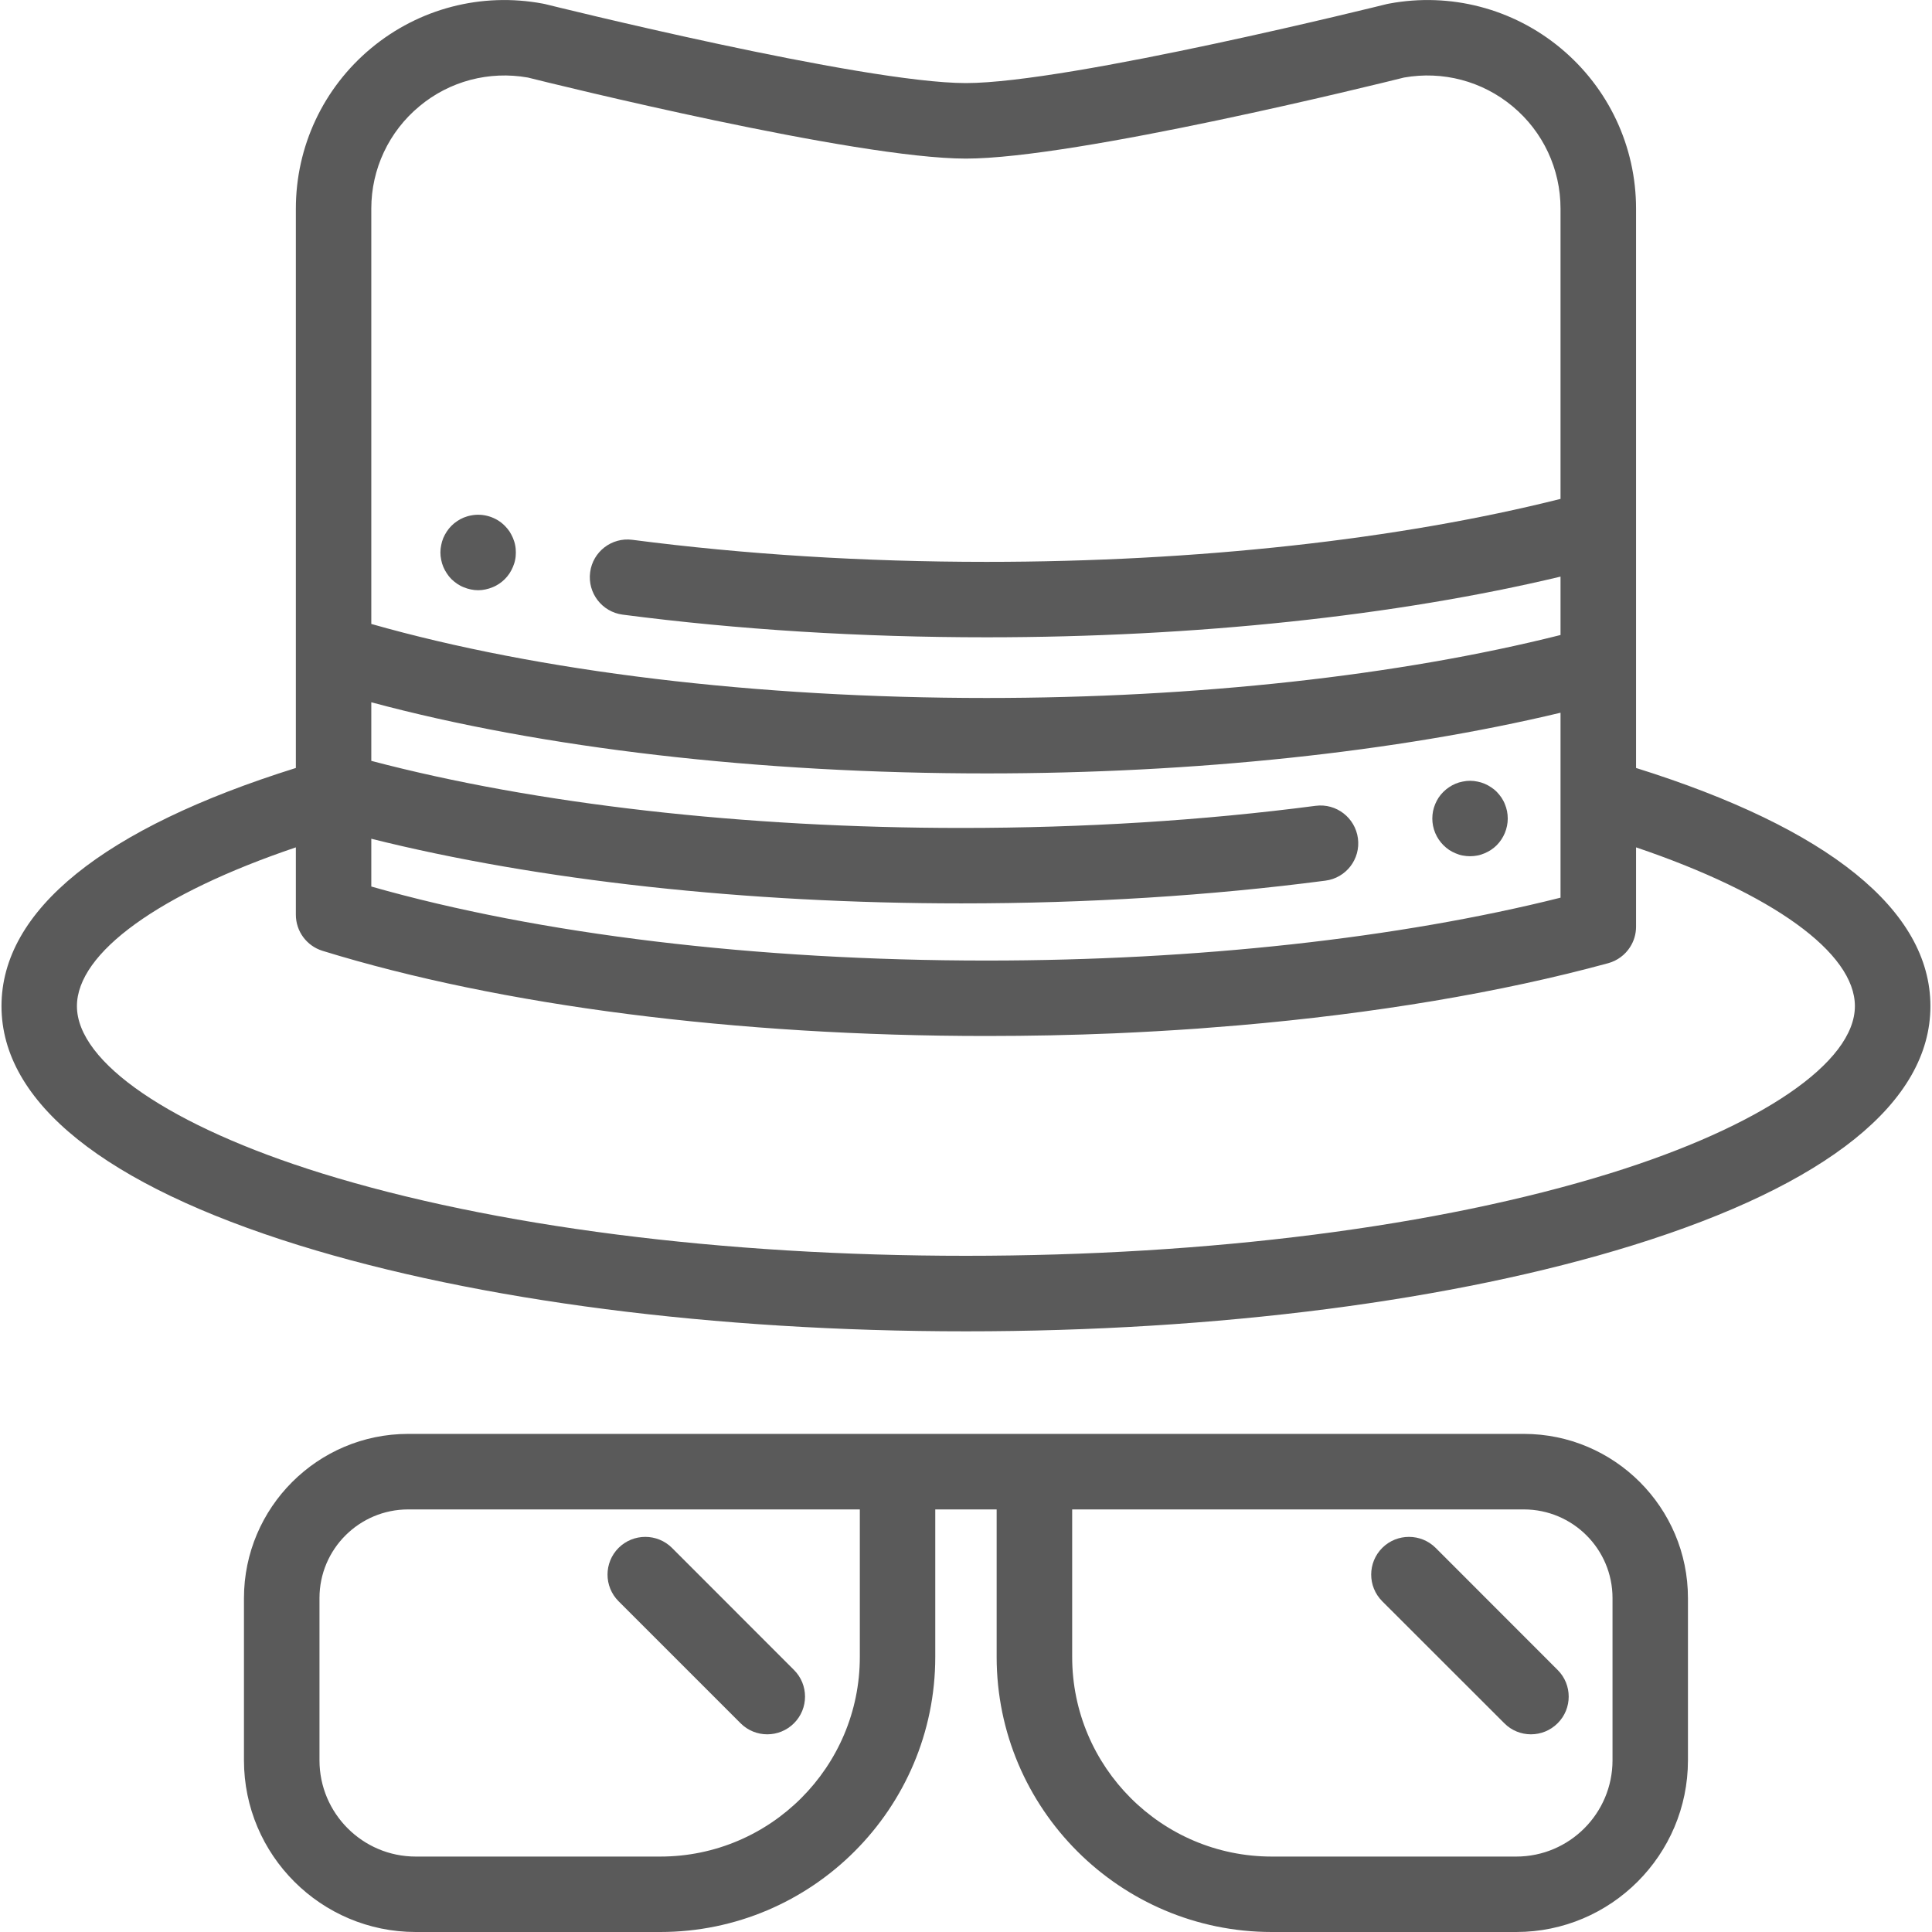 <svg width="22" height="22" viewBox="0 0 22 22" fill="none" xmlns="http://www.w3.org/2000/svg">
<g clip-path="url(#clip0)">
<path d="M3.369 8.745V7.426V2.376C3.369 1.668 3.681 1.002 4.226 0.549C4.771 0.096 5.483 -0.089 6.18 0.041C6.189 0.042 6.197 0.044 6.205 0.046C6.242 0.055 9.82 0.946 10.999 0.946C12.178 0.946 15.757 0.055 15.793 0.046C15.801 0.044 15.81 0.042 15.818 0.041C16.515 -0.089 17.227 0.096 17.772 0.549C18.317 1.002 18.63 1.668 18.63 2.376V7.563V8.745C20.824 9.432 21.982 10.366 21.982 11.457C21.982 12.551 20.808 13.493 18.588 14.182C16.555 14.812 13.86 15.16 10.999 15.16C8.138 15.16 5.443 14.812 3.41 14.182C1.19 13.493 0.017 12.551 0.017 11.457C0.017 10.366 1.174 9.432 3.369 8.745ZM17.77 6.566C15.899 7.013 13.605 7.257 11.235 7.257C9.799 7.257 8.404 7.17 7.09 6.999C6.855 6.968 6.689 6.752 6.72 6.517C6.75 6.282 6.966 6.116 7.201 6.147C8.479 6.313 9.836 6.398 11.235 6.398C13.626 6.398 15.93 6.144 17.77 5.681V2.376C17.77 1.924 17.571 1.499 17.223 1.21C16.878 0.923 16.429 0.805 15.988 0.883C15.705 0.954 12.257 1.806 10.999 1.806C9.742 1.806 6.293 0.954 6.011 0.883C5.57 0.805 5.12 0.923 4.776 1.21C4.428 1.499 4.228 1.924 4.228 2.376V7.105C6.14 7.649 8.612 7.948 11.235 7.948C13.626 7.948 15.93 7.694 17.77 7.231V6.566H17.77ZM17.77 9.064V8.116C15.899 8.563 13.605 8.807 11.235 8.807C8.641 8.807 6.18 8.521 4.228 7.997V8.664C6.097 9.157 8.476 9.428 10.947 9.428C12.347 9.428 13.704 9.343 14.981 9.176C15.217 9.145 15.432 9.312 15.463 9.547C15.494 9.782 15.328 9.998 15.093 10.028C13.779 10.2 12.384 10.287 10.947 10.287C8.499 10.287 6.132 10.027 4.228 9.551V10.095C6.14 10.64 8.612 10.938 11.235 10.938C13.626 10.938 15.93 10.684 17.77 10.222V9.064ZM3.664 13.361C5.618 13.967 8.222 14.3 10.999 14.3C13.776 14.3 16.381 13.967 18.334 13.361C20.054 12.827 21.122 12.098 21.122 11.457C21.122 10.848 20.181 10.174 18.63 9.649V10.553C18.63 10.638 18.605 10.718 18.561 10.786C18.505 10.873 18.418 10.939 18.313 10.968C17.088 11.302 15.647 11.543 14.102 11.676C13.948 11.689 13.792 11.701 13.636 11.713C13.323 11.735 13.007 11.753 12.688 11.767C12.209 11.787 11.723 11.797 11.235 11.797C8.387 11.797 5.701 11.453 3.672 10.827C3.492 10.771 3.369 10.605 3.369 10.416V9.649C1.817 10.174 0.876 10.848 0.876 11.457C0.876 12.098 1.944 12.827 3.664 13.361Z" fill="#5A5A5A"/>
<path d="M5.024 6.207C5.029 6.18 5.037 6.153 5.048 6.126C5.059 6.101 5.072 6.076 5.088 6.052C5.103 6.029 5.121 6.007 5.141 5.987C5.161 5.967 5.183 5.949 5.206 5.934C5.229 5.918 5.254 5.905 5.28 5.894C5.306 5.884 5.333 5.875 5.361 5.87C5.5 5.841 5.649 5.887 5.748 5.987C5.768 6.007 5.786 6.029 5.802 6.052C5.817 6.076 5.83 6.101 5.841 6.126C5.852 6.153 5.861 6.18 5.866 6.207C5.872 6.235 5.874 6.263 5.874 6.291C5.874 6.319 5.872 6.347 5.866 6.375C5.861 6.402 5.852 6.429 5.841 6.455C5.83 6.481 5.817 6.506 5.802 6.529C5.786 6.553 5.768 6.575 5.748 6.595C5.729 6.614 5.707 6.632 5.683 6.648C5.66 6.663 5.635 6.677 5.609 6.687C5.583 6.698 5.556 6.706 5.528 6.712C5.501 6.718 5.473 6.721 5.445 6.721C5.417 6.721 5.388 6.718 5.361 6.712C5.333 6.706 5.306 6.698 5.28 6.687C5.254 6.677 5.229 6.663 5.206 6.648C5.183 6.632 5.161 6.614 5.141 6.595C5.121 6.575 5.103 6.553 5.088 6.529C5.072 6.506 5.059 6.481 5.048 6.455C5.037 6.429 5.029 6.402 5.024 6.375C5.018 6.347 5.015 6.319 5.015 6.291C5.015 6.263 5.018 6.235 5.024 6.207Z" fill="#5A5A5A"/>
<path d="M16.318 9.237C16.324 9.209 16.332 9.182 16.343 9.156C16.354 9.13 16.367 9.105 16.382 9.082C16.398 9.058 16.416 9.037 16.436 9.017C16.456 8.997 16.478 8.979 16.501 8.964C16.524 8.948 16.549 8.935 16.575 8.924C16.601 8.913 16.628 8.905 16.656 8.9C16.711 8.888 16.768 8.888 16.824 8.9C16.851 8.905 16.878 8.913 16.904 8.924C16.93 8.935 16.955 8.948 16.978 8.964C17.002 8.979 17.024 8.997 17.044 9.017C17.063 9.037 17.081 9.059 17.097 9.082C17.112 9.105 17.126 9.13 17.136 9.156C17.147 9.182 17.155 9.209 17.161 9.237C17.166 9.264 17.169 9.293 17.169 9.321C17.169 9.434 17.123 9.544 17.044 9.624C17.024 9.644 17.002 9.662 16.978 9.678C16.955 9.693 16.93 9.706 16.904 9.717C16.878 9.728 16.851 9.737 16.823 9.742C16.796 9.747 16.768 9.75 16.74 9.75C16.712 9.75 16.683 9.747 16.656 9.742C16.628 9.737 16.601 9.728 16.575 9.717C16.549 9.706 16.524 9.693 16.501 9.678C16.478 9.662 16.456 9.644 16.436 9.624C16.356 9.544 16.31 9.434 16.31 9.321C16.31 9.293 16.313 9.264 16.318 9.237Z" fill="#5A5A5A"/>
<path d="M4.648 16.328H17.352C18.383 16.328 19.221 17.167 19.221 18.197V20.045C19.221 21.123 18.344 22 17.266 22H14.482C12.755 22 11.349 20.595 11.349 18.868V17.188H10.65V18.868C10.65 20.595 9.245 22 7.518 22H4.734C3.655 22 2.778 21.123 2.778 20.045V18.197C2.779 17.167 3.617 16.328 4.648 16.328ZM14.482 21.141H17.266C17.871 21.141 18.362 20.649 18.362 20.045V18.197C18.362 17.64 17.909 17.188 17.352 17.188H12.209V18.868H12.209C12.209 20.121 13.228 21.141 14.482 21.141ZM4.734 21.141H7.519C8.772 21.141 9.791 20.121 9.791 18.868V17.188H4.648C4.091 17.188 3.638 17.64 3.638 18.197V20.045H3.638C3.638 20.649 4.129 21.141 4.734 21.141Z" fill="#5A5A5A"/>
<path d="M15.74 17.626C15.908 17.459 16.18 17.459 16.348 17.626L17.737 19.016C17.905 19.183 17.905 19.456 17.737 19.623C17.653 19.707 17.543 19.749 17.433 19.749C17.323 19.749 17.213 19.707 17.13 19.623L15.74 18.234C15.572 18.066 15.572 17.794 15.74 17.626Z" fill="#5A5A5A"/>
<path d="M7.044 17.626C7.212 17.459 7.484 17.459 7.652 17.626L9.041 19.016C9.209 19.183 9.209 19.456 9.041 19.623C8.957 19.707 8.847 19.749 8.737 19.749C8.627 19.749 8.517 19.707 8.433 19.623L7.044 18.234C6.876 18.066 6.876 17.794 7.044 17.626Z" fill="#5A5A5A"/>
</g>
<defs>
<clipPath id="clip0">
<rect width="22" height="22" fill="white" transform="matrix(-1 0 0 1 22 0)"/>
</clipPath>
</defs>
</svg>
